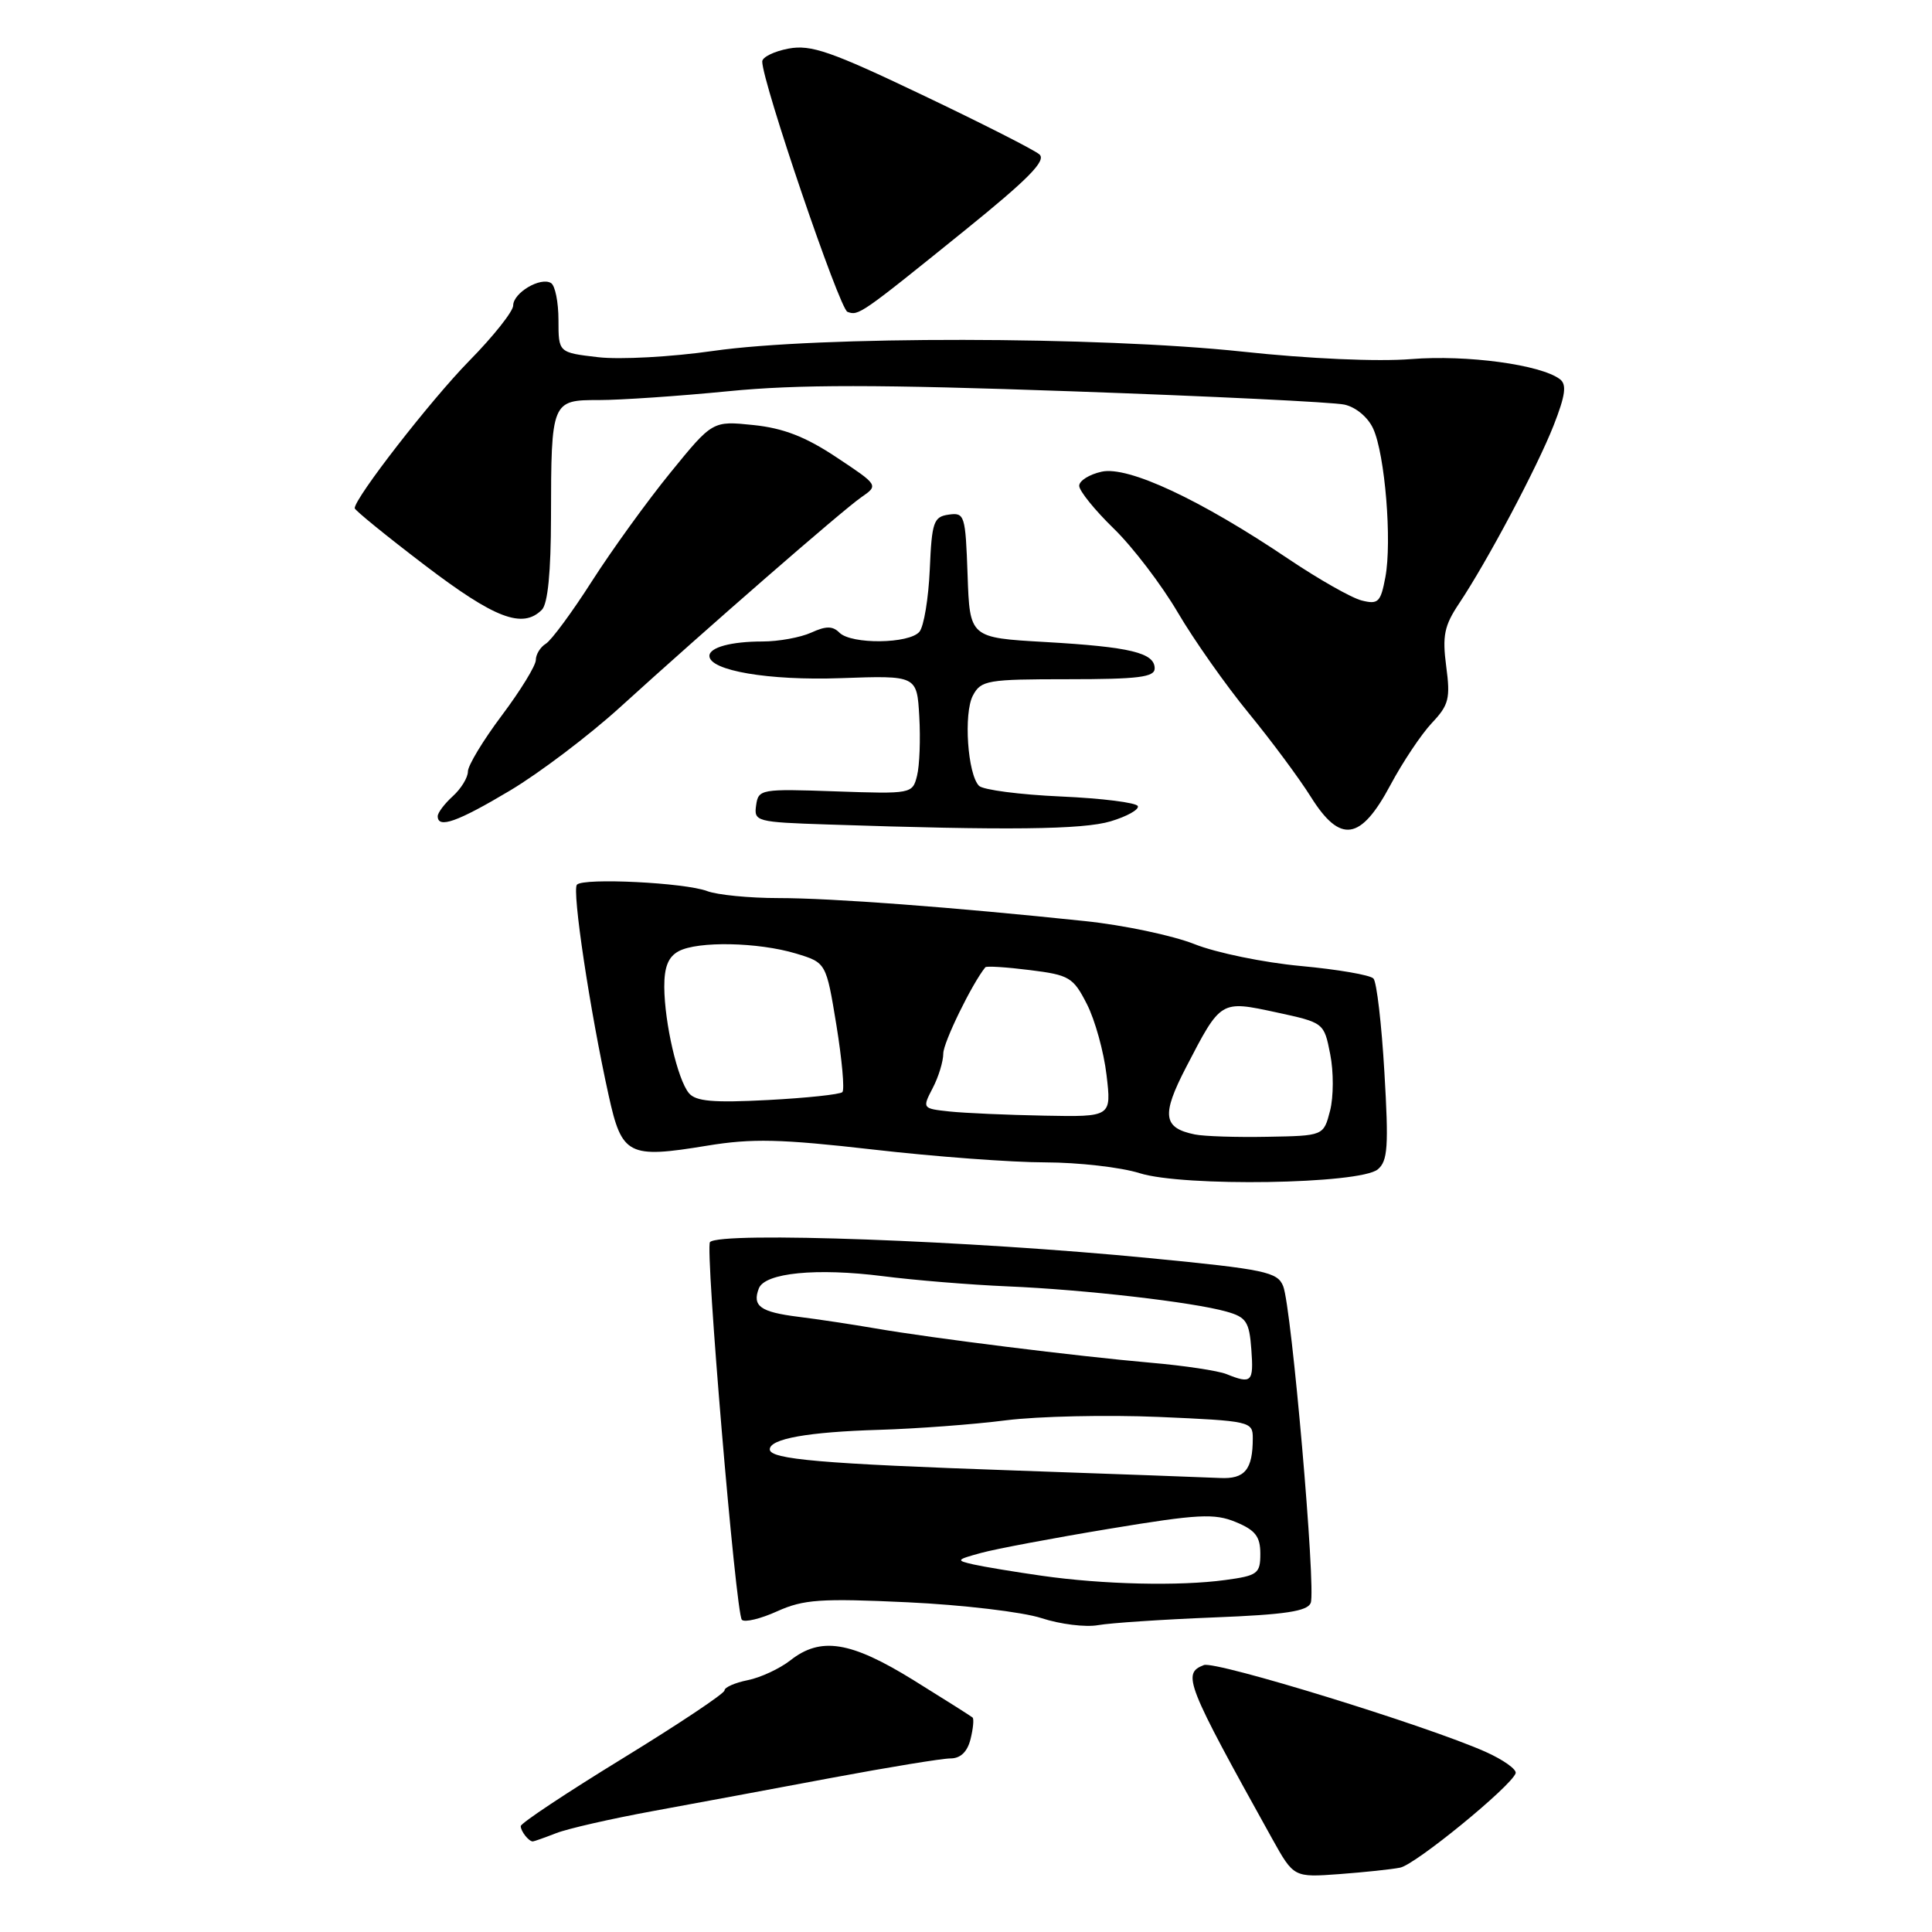 <?xml version="1.0" encoding="UTF-8" standalone="no"?>
<!DOCTYPE svg PUBLIC "-//W3C//DTD SVG 1.1//EN" "http://www.w3.org/Graphics/SVG/1.1/DTD/svg11.dtd" >
<svg xmlns="http://www.w3.org/2000/svg" xmlns:xlink="http://www.w3.org/1999/xlink" version="1.1" viewBox="0 0 256 256">
 <g >
 <path fill="currentColor"
d=" M 185.53 247.47 C 187.56 247.07 200.20 236.73 200.83 234.97 C 201.00 234.46 199.20 233.18 196.83 232.12 C 189.03 228.65 161.07 220.04 159.52 220.63 C 156.61 221.75 157.12 223.03 168.57 243.64 C 171.43 248.77 171.43 248.77 177.46 248.33 C 180.78 248.08 184.42 247.70 185.53 247.47 Z  M 73.68 242.91 C 75.23 242.30 81.00 240.99 86.50 239.98 C 92.00 238.97 102.67 236.99 110.22 235.57 C 117.77 234.16 124.84 233.00 125.95 233.00 C 127.27 233.00 128.18 232.13 128.60 230.45 C 128.95 229.05 129.07 227.76 128.87 227.58 C 128.67 227.40 125.14 225.17 121.03 222.62 C 112.70 217.47 108.75 216.84 104.72 220.01 C 103.31 221.11 100.78 222.29 99.08 222.63 C 97.39 222.97 96.00 223.58 96.00 223.99 C 96.00 224.40 89.92 228.45 82.50 233.00 C 75.08 237.55 69.00 241.58 69.00 241.97 C 69.00 242.65 70.06 244.00 70.60 244.00 C 70.75 244.00 72.14 243.51 73.68 242.91 Z  M 160.81 214.32 C 170.31 213.95 173.25 213.50 173.68 212.39 C 174.39 210.55 171.14 173.21 170.03 170.43 C 169.28 168.54 167.66 168.20 152.35 166.71 C 128.53 164.38 95.49 163.17 94.08 164.58 C 93.40 165.26 97.50 213.83 98.30 214.63 C 98.67 215.01 100.79 214.50 102.99 213.50 C 106.48 211.93 108.75 211.77 120.25 212.31 C 127.54 212.65 135.53 213.60 138.00 214.41 C 140.47 215.22 143.85 215.64 145.50 215.34 C 147.15 215.05 154.04 214.59 160.81 214.32 Z  M 182.56 154.95 C 183.89 153.85 184.02 151.91 183.44 142.08 C 183.07 135.71 182.42 130.12 181.99 129.66 C 181.56 129.19 177.23 128.45 172.36 128.00 C 167.49 127.55 161.15 126.25 158.27 125.10 C 155.39 123.96 148.87 122.58 143.77 122.05 C 126.28 120.21 110.18 119.00 103.16 119.00 C 99.29 119.00 95.03 118.58 93.69 118.07 C 90.76 116.96 77.37 116.29 76.45 117.22 C 75.76 117.90 78.17 133.95 80.65 145.15 C 82.40 153.10 83.24 153.53 93.69 151.81 C 99.65 150.83 103.43 150.92 115.69 152.32 C 123.84 153.26 134.10 154.02 138.50 154.02 C 142.90 154.03 148.53 154.67 151.00 155.45 C 156.79 157.28 180.20 156.91 182.56 154.95 Z  M 147.16 108.83 C 149.30 108.19 150.93 107.29 150.77 106.82 C 150.62 106.36 146.04 105.78 140.59 105.54 C 135.15 105.30 130.26 104.66 129.73 104.13 C 128.21 102.61 127.66 94.51 128.92 92.15 C 129.99 90.14 130.83 90.00 141.54 90.00 C 150.82 90.00 153.00 89.73 153.00 88.57 C 153.00 86.50 149.79 85.72 138.50 85.07 C 128.50 84.50 128.50 84.50 128.21 76.19 C 127.93 68.25 127.82 67.89 125.71 68.19 C 123.71 68.47 123.47 69.15 123.20 75.46 C 123.03 79.29 122.42 83.00 121.83 83.71 C 120.49 85.32 112.81 85.41 111.23 83.83 C 110.33 82.93 109.45 82.93 107.48 83.83 C 106.06 84.47 103.16 85.00 101.03 85.00 C 96.89 85.00 94.00 85.78 94.00 86.91 C 94.00 88.86 101.87 90.20 111.38 89.86 C 121.50 89.50 121.50 89.50 121.81 94.95 C 121.98 97.94 121.85 101.48 121.51 102.80 C 120.91 105.19 120.78 105.21 110.70 104.86 C 100.81 104.51 100.49 104.57 100.19 106.71 C 99.88 108.85 100.21 108.94 109.69 109.25 C 133.45 110.05 143.49 109.93 147.16 108.83 Z  M 184.25 104.00 C 185.87 100.97 188.33 97.29 189.73 95.80 C 191.98 93.42 192.20 92.55 191.63 88.29 C 191.10 84.25 191.37 82.91 193.32 79.99 C 197.07 74.38 203.68 61.93 205.88 56.33 C 207.42 52.39 207.62 50.95 206.70 50.25 C 204.18 48.32 194.34 46.99 187.00 47.58 C 182.57 47.94 173.41 47.54 164.62 46.59 C 145.59 44.56 108.37 44.51 94.50 46.50 C 89.00 47.29 82.14 47.67 79.25 47.33 C 74.00 46.72 74.00 46.72 74.00 42.42 C 74.00 40.05 73.56 37.85 73.02 37.51 C 71.63 36.65 68.00 38.80 68.00 40.48 C 68.00 41.25 65.38 44.56 62.17 47.82 C 57.09 53.00 47.00 65.98 47.00 67.34 C 47.00 67.60 51.19 71.01 56.31 74.91 C 65.57 81.96 69.24 83.36 71.80 80.80 C 72.59 80.01 73.00 75.79 73.01 68.55 C 73.03 53.13 73.09 53.00 79.37 53.01 C 82.19 53.01 89.90 52.49 96.50 51.84 C 105.72 50.93 116.27 50.94 142.00 51.85 C 160.43 52.50 176.68 53.29 178.13 53.61 C 179.66 53.94 181.27 55.29 181.96 56.81 C 183.52 60.23 184.46 71.73 183.57 76.47 C 182.95 79.79 182.62 80.12 180.44 79.57 C 179.10 79.24 174.74 76.76 170.75 74.08 C 159.06 66.20 149.50 61.73 145.98 62.50 C 144.34 62.86 143.00 63.70 143.00 64.37 C 143.00 65.04 145.06 67.59 147.58 70.04 C 150.10 72.49 153.91 77.49 156.06 81.15 C 158.21 84.81 162.43 90.80 165.44 94.47 C 168.44 98.13 172.16 103.14 173.70 105.60 C 177.60 111.82 180.30 111.41 184.25 104.00 Z  M 67.60 104.74 C 71.50 102.41 78.02 97.47 82.10 93.77 C 93.74 83.19 111.58 67.66 114.11 65.90 C 116.42 64.30 116.42 64.30 110.83 60.59 C 106.74 57.87 103.80 56.73 99.83 56.32 C 94.42 55.76 94.42 55.76 88.83 62.63 C 85.75 66.41 81.08 72.88 78.44 77.00 C 75.81 81.12 73.05 84.86 72.32 85.30 C 71.60 85.74 71.00 86.71 71.00 87.45 C 71.00 88.19 68.97 91.50 66.50 94.79 C 64.03 98.08 62.00 101.43 62.00 102.23 C 62.00 103.03 61.10 104.50 60.00 105.50 C 58.90 106.50 58.00 107.69 58.00 108.15 C 58.00 109.84 60.63 108.90 67.60 104.74 Z  M 127.85 30.52 C 136.26 23.72 138.67 21.28 137.73 20.46 C 137.06 19.87 130.08 16.33 122.23 12.59 C 110.10 6.80 107.45 5.88 104.48 6.44 C 102.57 6.80 101.00 7.57 101.00 8.15 C 101.00 10.87 111.23 40.91 112.29 41.32 C 113.76 41.87 113.99 41.72 127.85 30.52 Z  M 138.00 208.79 C 134.43 208.28 130.38 207.61 129.00 207.30 C 126.63 206.76 126.68 206.68 130.00 205.77 C 131.93 205.24 139.57 203.80 147.00 202.57 C 158.76 200.62 160.92 200.51 163.75 201.68 C 166.34 202.75 167.00 203.60 167.00 205.88 C 167.00 208.51 166.65 208.78 162.36 209.36 C 156.31 210.19 146.14 209.96 138.00 208.79 Z  M 134.50 194.85 C 108.84 193.96 102.00 193.37 102.00 192.05 C 102.00 190.64 107.09 189.74 116.50 189.46 C 121.45 189.31 129.00 188.75 133.28 188.20 C 137.56 187.66 146.67 187.46 153.53 187.75 C 165.67 188.28 166.00 188.35 166.00 190.56 C 166.00 194.74 164.95 196.01 161.64 195.84 C 159.91 195.76 147.70 195.31 134.50 194.85 Z  M 162.50 182.07 C 161.40 181.63 156.90 180.95 152.50 180.57 C 142.78 179.72 123.51 177.32 116.00 176.02 C 112.97 175.50 108.37 174.80 105.77 174.48 C 100.74 173.85 99.65 173.06 100.55 170.72 C 101.35 168.65 108.21 167.98 117.00 169.10 C 121.12 169.63 128.55 170.24 133.50 170.45 C 143.70 170.88 158.03 172.53 162.50 173.79 C 165.14 174.53 165.54 175.13 165.81 178.82 C 166.13 183.15 165.85 183.42 162.50 182.07 Z  M 158.32 150.32 C 154.10 149.46 153.88 147.76 157.15 141.44 C 161.79 132.49 161.70 132.55 169.11 134.14 C 175.43 135.51 175.44 135.51 176.26 139.69 C 176.72 141.99 176.71 145.36 176.24 147.18 C 175.38 150.50 175.38 150.50 167.94 150.63 C 163.85 150.71 159.52 150.57 158.32 150.32 Z  M 125.84 147.28 C 122.21 146.89 122.19 146.87 123.58 144.19 C 124.36 142.71 124.99 140.64 124.99 139.59 C 125.00 138.12 128.78 130.37 130.56 128.17 C 130.71 127.98 133.36 128.15 136.46 128.54 C 141.70 129.19 142.21 129.50 144.02 133.05 C 145.09 135.14 146.26 139.36 146.62 142.43 C 147.28 148.00 147.28 148.00 138.39 147.83 C 133.50 147.74 127.85 147.49 125.84 147.28 Z  M 91.28 144.84 C 89.78 143.03 88.06 135.59 88.02 130.79 C 88.01 128.12 88.55 126.78 89.93 126.04 C 92.47 124.68 100.47 124.84 105.48 126.35 C 109.47 127.56 109.47 127.56 110.83 135.85 C 111.57 140.42 111.93 144.40 111.62 144.71 C 111.31 145.02 106.87 145.49 101.75 145.76 C 94.50 146.14 92.19 145.94 91.28 144.84 Z "/>
</g>
</svg>